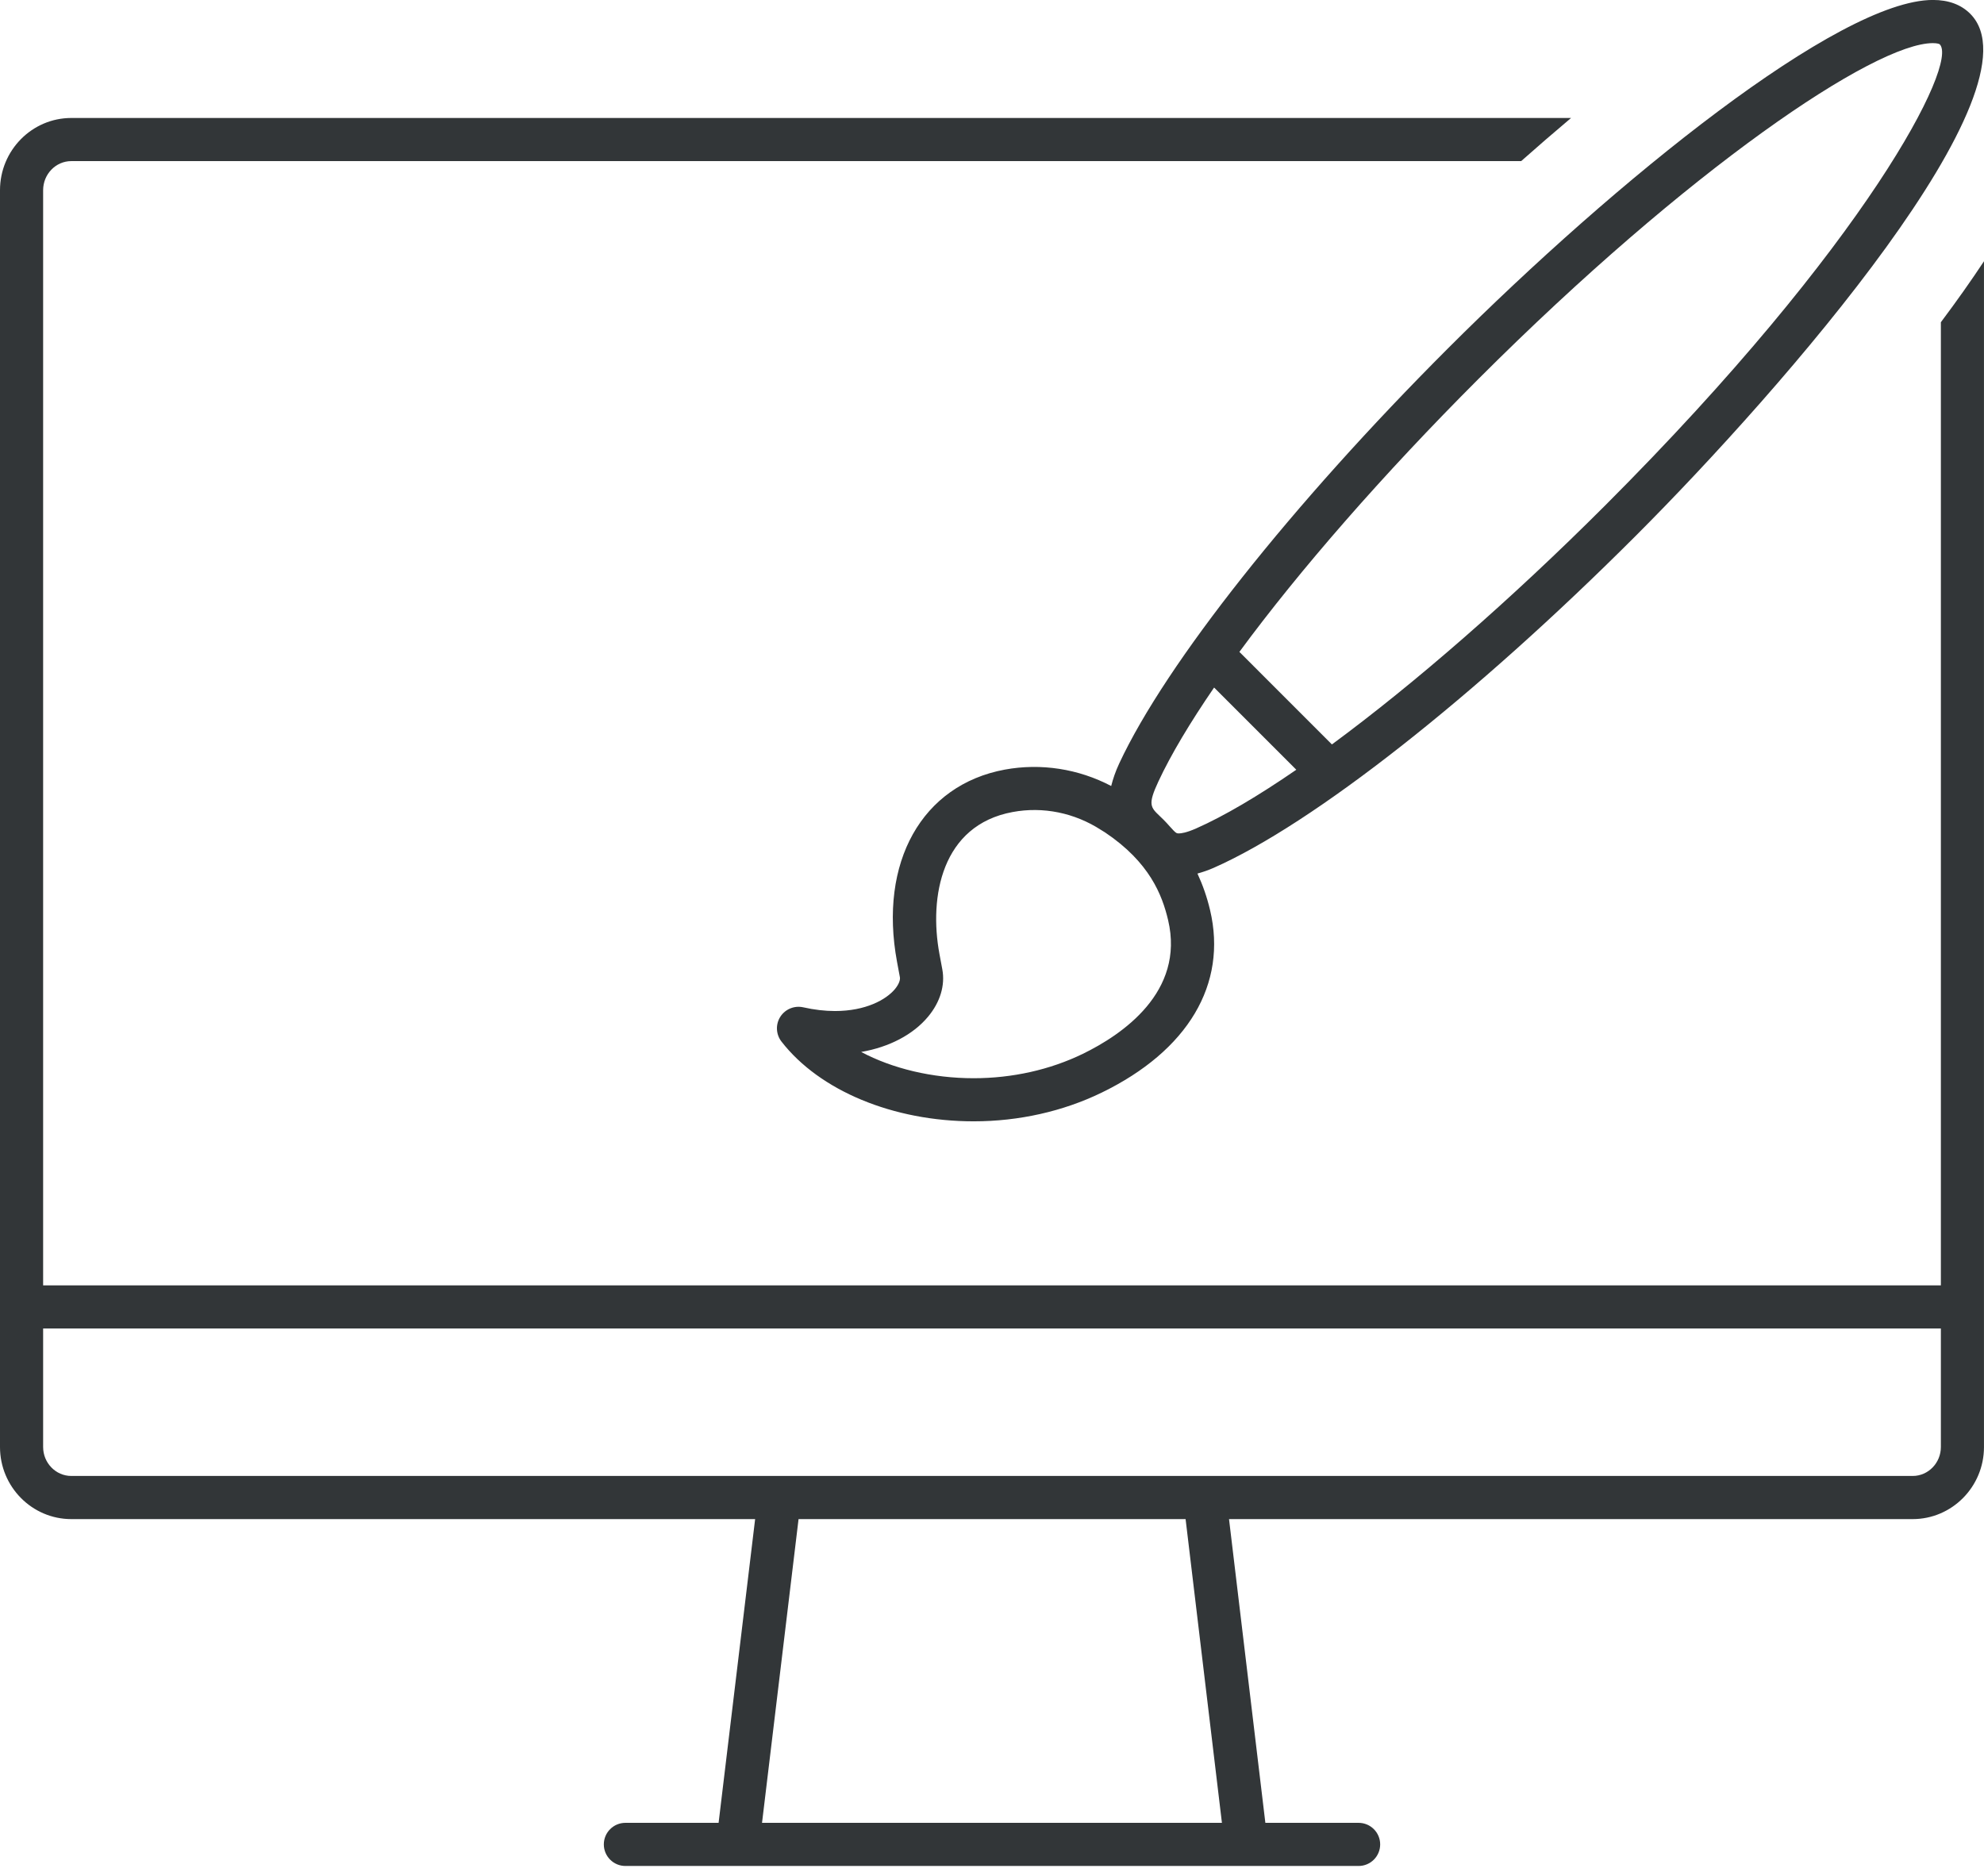 <?xml version="1.0" encoding="UTF-8" standalone="no"?>
<svg width="92px" height="87px" viewBox="0 0 92 87" version="1.1" xmlns="http://www.w3.org/2000/svg" xmlns:xlink="http://www.w3.org/1999/xlink">
    <!-- Generator: Sketch 39.1 (31720) - http://www.bohemiancoding.com/sketch -->
    <title>branding icon</title>
    <desc>Created with Sketch.</desc>
    <defs></defs>
    <g id="Welcome" stroke="none" stroke-width="1" fill="none" fill-rule="evenodd">
        <g id="Aloha---Desktop" transform="translate(-953, -984)" fill="#323638">
            <g id="Our-Services" transform="translate(0, 860)">
                <g id="branding" transform="translate(875, 123)">
                    <g id="branding-icon" transform="translate(78, 0)">
                        <path d="M51.902,36.398 C51.719,36.79 51.608,37.131 51.527,37.449 C50.012,36.653 48.273,36.38 46.592,36.689 C42.749,37.402 40.741,40.983 41.596,45.602 L41.729,46.317 C41.749,46.424 41.699,46.626 41.499,46.867 C41.09,47.358 40.145,47.884 38.72,47.884 C38.249,47.884 37.754,47.826 37.248,47.712 C36.835,47.62 36.411,47.796 36.184,48.15 C35.957,48.506 35.979,48.966 36.237,49.299 C38.006,51.581 41.421,52.999 45.151,52.999 L45.152,52.999 C47.241,52.999 49.292,52.539 51.083,51.669 C55.09,49.721 56.923,46.637 56.113,43.207 C55.97,42.601 55.772,42.038 55.527,41.509 C55.764,41.443 56.008,41.363 56.275,41.246 C60.888,39.211 68.385,33.315 75.839,25.86 C82.712,18.987 94.802,5.079 91.361,1.638 C90.937,1.213 90.355,0.998 89.632,0.998 C85.282,0.998 74.924,9.376 67.139,17.16 C59.899,24.401 54.061,31.772 51.902,36.398 L51.902,36.398 Z M50.208,49.871 C48.688,50.609 46.94,51 45.151,51 C45.151,51 45.151,51 45.15,51 C43.228,51 41.382,50.552 39.933,49.782 C41.227,49.559 42.341,48.982 43.037,48.145 C43.599,47.469 43.833,46.691 43.696,45.952 L43.563,45.238 C43.071,42.583 43.665,39.265 46.956,38.656 C48.365,38.393 49.827,38.691 51.055,39.486 C51.063,39.492 51.231,39.595 51.24,39.6 C53.309,40.987 53.89,42.501 54.166,43.666 C54.954,47.008 52.024,48.988 50.208,49.871 L50.208,49.871 Z M55.466,39.417 C55.01,39.618 54.768,39.648 54.664,39.648 C54.56,39.648 54.532,39.648 54.242,39.322 C54.154,39.223 54.065,39.124 53.97,39.028 L53.783,38.847 C53.348,38.433 53.218,38.308 53.714,37.243 C54.299,35.989 55.183,34.511 56.299,32.883 L60.111,36.695 C58.346,37.909 56.764,38.844 55.466,39.417 L55.466,39.417 Z M89.631,3 C89.846,3 89.935,3.043 89.946,3.054 C90.823,3.932 86.601,12.269 74.424,24.448 C70.044,28.827 65.572,32.715 61.762,35.521 L57.472,31.23 C60.264,27.437 64.136,22.994 68.553,18.577 C78.303,8.826 86.927,3 89.631,3 L89.631,3 Z" id="Shape"></path>
                        <path d="M90,15.943 L90,60.606 L2,60.606 L2,9.821 C2,9.077 2.586,8.471 3.306,8.471 L70.538,8.471 C71.278,7.815 72.053,7.144 72.852,6.471 L3.306,6.471 C1.483,6.471 0,7.973 0,9.821 L0,61.607 L0,61.689 L0,68.102 C0,69.945 1.483,71.445 3.306,71.445 L35.016,71.445 C34.689,74.165 33.653,82.784 33.322,85.53 L29,85.53 C28.448,85.53 28,85.978 28,86.53 C28,87.082 28.448,87.53 29,87.53 L63,87.53 C63.552,87.53 64,87.082 64,86.53 C64,85.978 63.552,85.53 63,85.53 L58.676,85.53 C58.347,82.785 57.335,74.322 56.991,71.445 L88.693,71.445 C90.516,71.445 91.999,69.945 91.999,68.102 L91.999,61.689 L91.999,61.607 L91.999,13.115 C91.413,14.002 90.75,14.943 90,15.943 L90,15.943 Z M35.336,85.529 C35.704,82.473 36.722,74.003 37.03,71.444 L54.977,71.444 C55.341,74.491 56.305,82.55 56.662,85.529 L35.336,85.529 L35.336,85.529 Z M90,68.101 C90,68.841 89.414,69.444 88.694,69.444 L3.306,69.444 C2.586,69.444 2,68.841 2,68.101 L2,62.606 L90,62.606 L90,68.101 L90,68.101 Z" id="Shape"></path>
                    </g>
                </g>
            </g>
        </g>
    </g>
</svg>